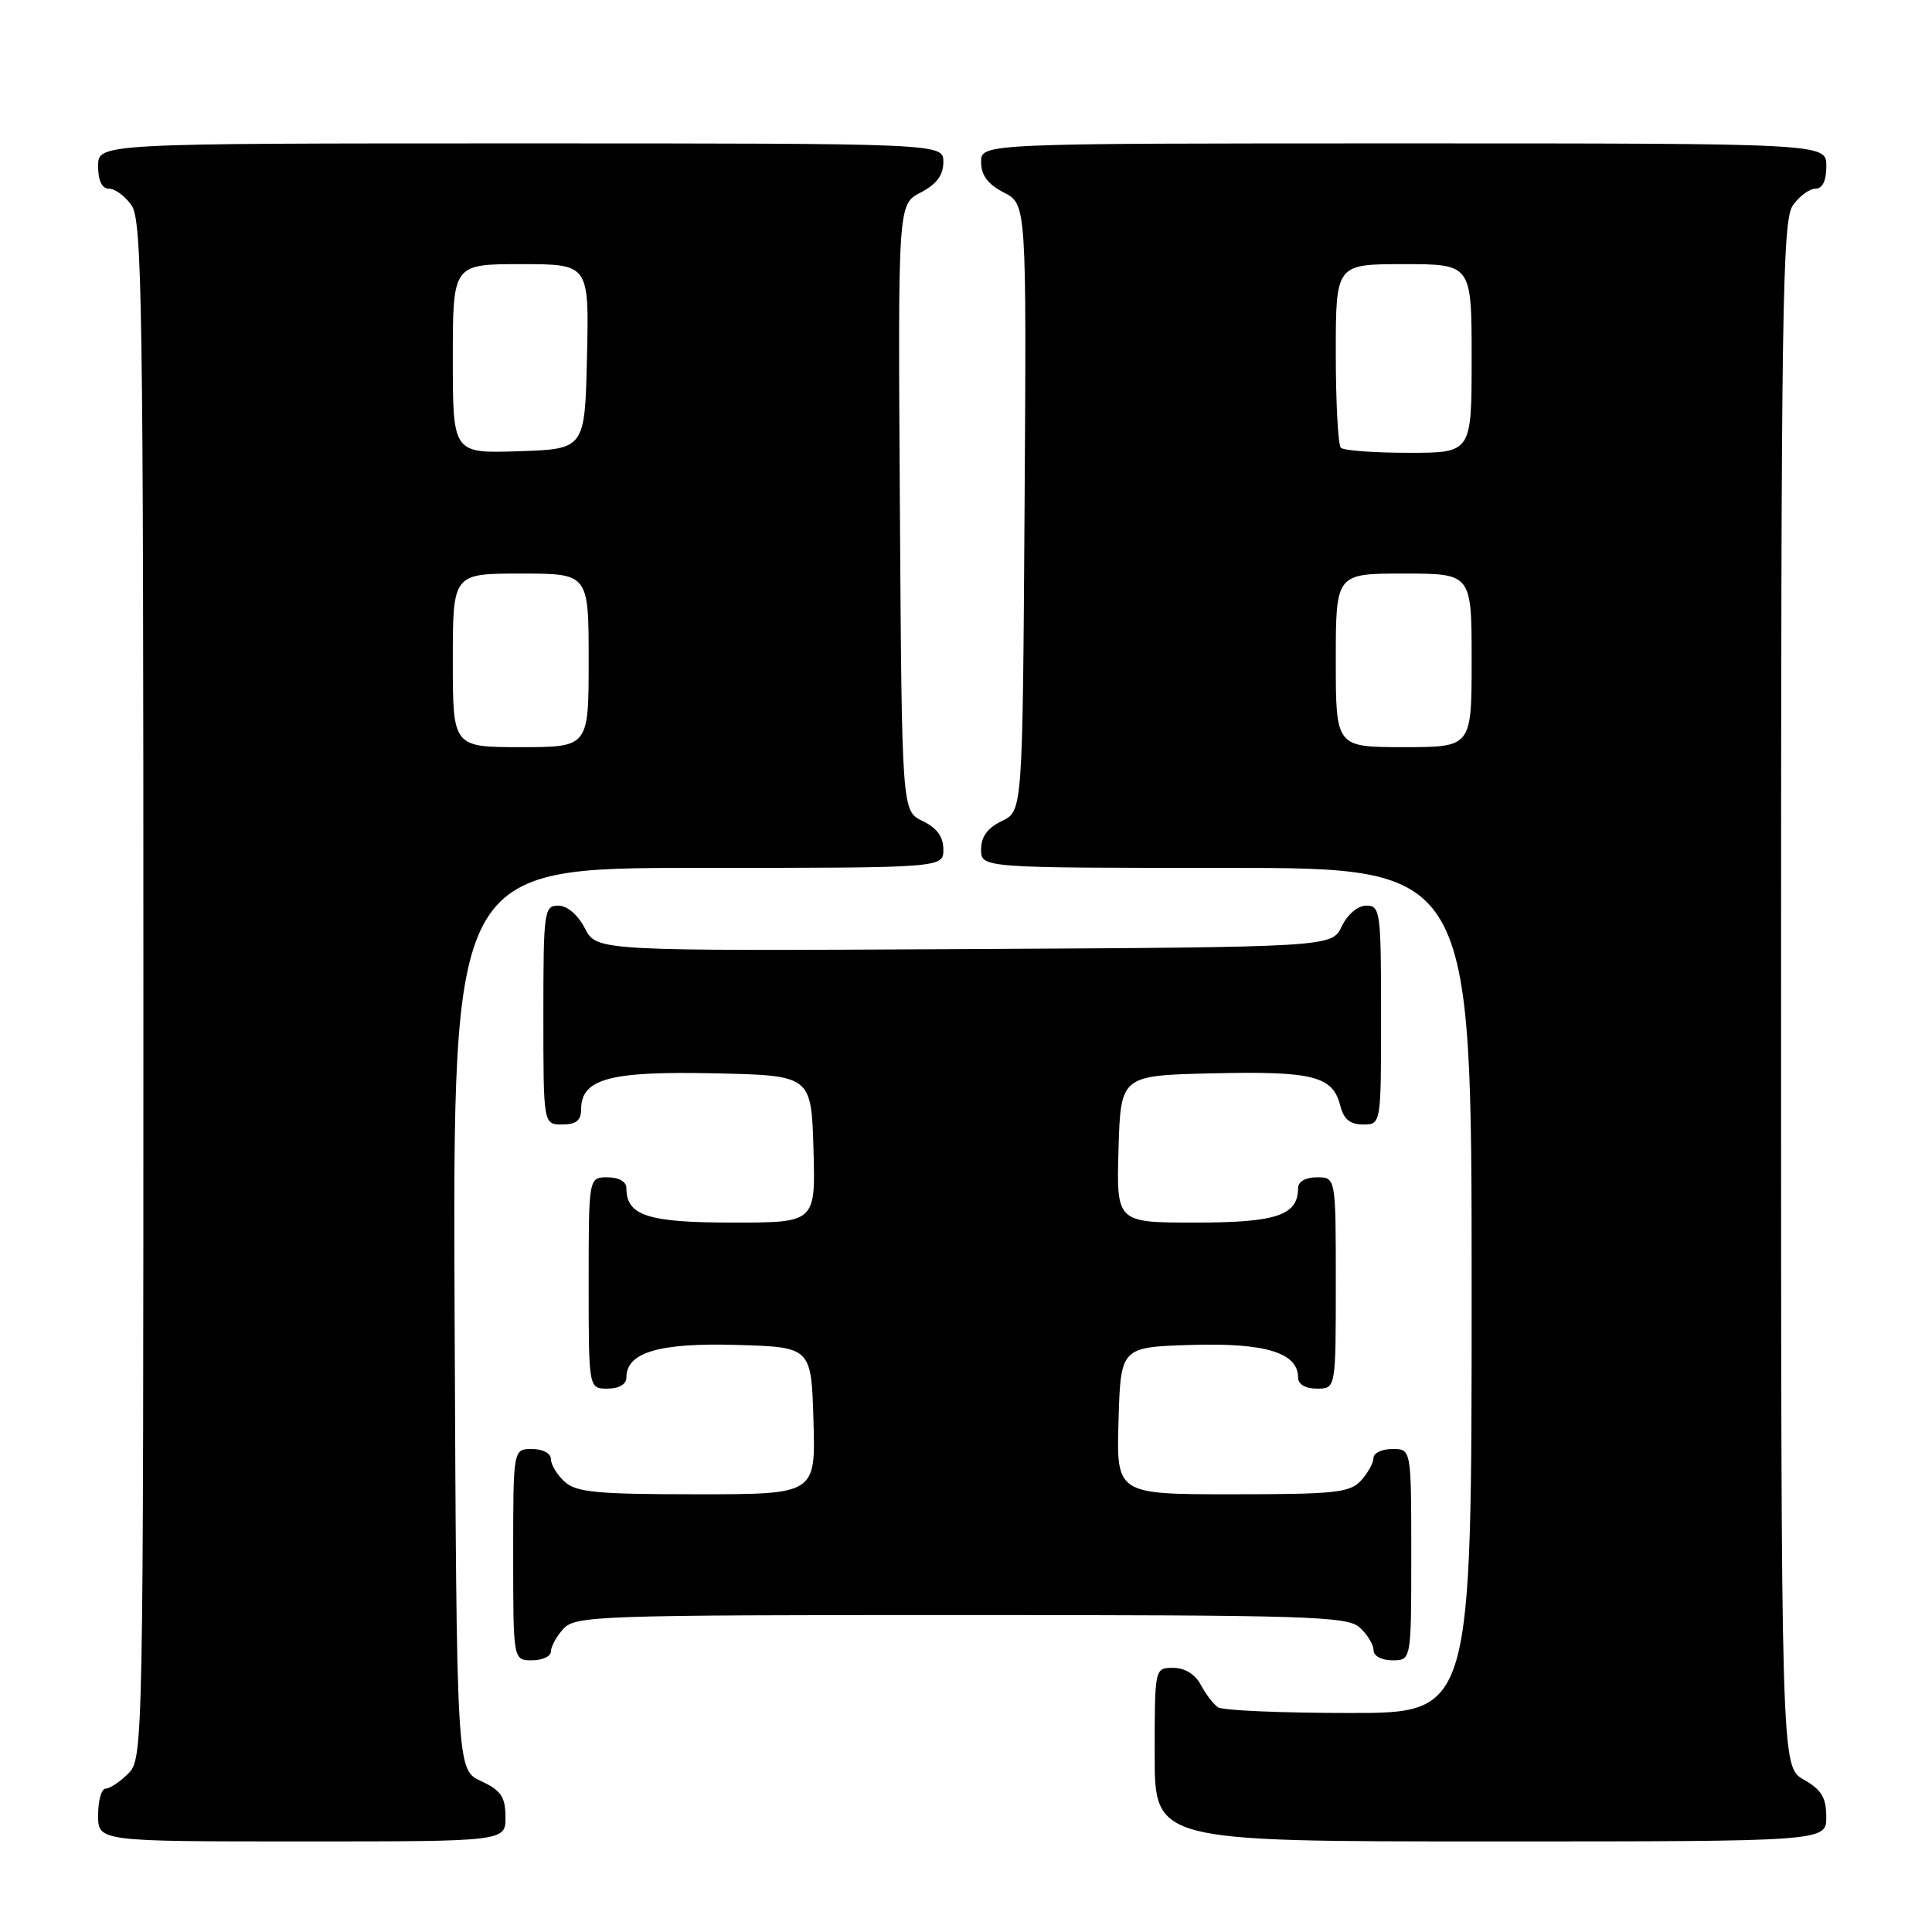 <?xml version="1.0" encoding="UTF-8" standalone="no"?>
<!DOCTYPE svg PUBLIC "-//W3C//DTD SVG 1.1//EN" "http://www.w3.org/Graphics/SVG/1.1/DTD/svg11.dtd" >
<svg xmlns="http://www.w3.org/2000/svg" xmlns:xlink="http://www.w3.org/1999/xlink" version="1.1" viewBox="0 0 256 256">
 <g >
 <path fill="currentColor"
d=" M 66.98 240.75 C 66.96 238.07 66.39 237.24 63.73 236.00 C 60.50 234.50 60.50 234.50 60.24 174.75 C 59.98 115.00 59.98 115.00 92.49 115.00 C 125.00 115.00 125.00 115.00 125.00 112.55 C 125.00 110.87 124.14 109.70 122.25 108.79 C 119.50 107.47 119.50 107.47 119.24 67.27 C 118.98 27.06 118.98 27.06 121.99 25.51 C 124.11 24.41 125.00 23.21 125.00 21.47 C 125.00 19.00 125.00 19.00 69.00 19.00 C 13.00 19.00 13.00 19.00 13.00 22.00 C 13.00 23.95 13.51 25.00 14.44 25.00 C 15.24 25.00 16.59 26.00 17.44 27.22 C 18.83 29.20 19.00 40.72 19.00 131.22 C 19.00 231.67 18.97 233.03 17.00 235.00 C 15.90 236.10 14.55 237.00 14.00 237.00 C 13.45 237.00 13.00 238.57 13.00 240.50 C 13.00 244.00 13.00 244.00 40.00 244.00 C 67.00 244.00 67.00 244.00 66.98 240.75 Z  M 241.99 240.75 C 241.99 238.19 241.35 237.14 238.99 235.80 C 236.00 234.09 236.00 234.09 236.00 131.77 C 236.00 40.78 236.17 29.20 237.56 27.22 C 238.41 26.00 239.76 25.00 240.56 25.00 C 241.49 25.00 242.00 23.95 242.00 22.00 C 242.00 19.00 242.00 19.00 186.00 19.00 C 130.00 19.00 130.00 19.00 130.00 21.47 C 130.00 23.21 130.89 24.41 133.01 25.51 C 136.02 27.06 136.02 27.06 135.76 67.27 C 135.50 107.47 135.50 107.47 132.75 108.79 C 130.86 109.70 130.00 110.87 130.00 112.55 C 130.00 115.00 130.00 115.00 162.50 115.00 C 195.00 115.00 195.00 115.00 195.00 171.00 C 195.00 227.00 195.00 227.00 178.75 226.98 C 169.81 226.98 162.00 226.64 161.40 226.23 C 160.79 225.83 159.77 224.49 159.11 223.25 C 158.37 221.85 157.00 221.00 155.46 221.00 C 153.00 221.00 153.00 221.00 153.00 232.50 C 153.00 244.00 153.00 244.00 197.50 244.00 C 242.00 244.00 242.00 244.00 241.99 240.75 Z  M 73.00 218.83 C 73.00 218.18 73.74 216.83 74.65 215.83 C 76.22 214.10 79.17 214.00 127.33 214.00 C 173.39 214.00 178.52 214.16 180.17 215.65 C 181.18 216.57 182.00 217.92 182.00 218.65 C 182.00 219.42 183.07 220.00 184.50 220.00 C 187.00 220.00 187.00 220.00 187.00 206.00 C 187.00 192.00 187.00 192.00 184.50 192.00 C 183.12 192.00 182.00 192.53 182.00 193.17 C 182.00 193.82 181.26 195.17 180.35 196.17 C 178.88 197.79 176.94 198.00 163.31 198.00 C 147.93 198.00 147.93 198.00 148.21 188.25 C 148.50 178.50 148.50 178.50 157.87 178.21 C 167.64 177.91 172.00 179.24 172.00 182.52 C 172.00 183.43 172.96 184.00 174.50 184.00 C 177.00 184.00 177.00 184.00 177.00 170.00 C 177.00 156.00 177.00 156.00 174.50 156.00 C 173.00 156.00 172.00 156.57 172.00 157.43 C 172.00 161.04 169.14 162.00 158.39 162.00 C 147.93 162.00 147.93 162.00 148.21 152.25 C 148.50 142.50 148.50 142.50 160.76 142.22 C 174.01 141.92 176.61 142.58 177.60 146.53 C 178.04 148.30 178.90 149.00 180.61 149.00 C 183.00 149.00 183.00 149.00 183.00 134.50 C 183.00 120.80 182.89 120.00 181.05 120.00 C 179.92 120.00 178.56 121.14 177.79 122.75 C 176.47 125.50 176.47 125.50 127.77 125.76 C 79.06 126.02 79.06 126.02 77.50 123.01 C 76.57 121.21 75.16 120.00 73.97 120.00 C 72.10 120.00 72.00 120.73 72.00 134.50 C 72.00 149.00 72.00 149.00 74.50 149.00 C 76.32 149.00 77.00 148.47 77.00 147.02 C 77.00 142.94 80.74 141.92 94.62 142.22 C 107.50 142.50 107.50 142.50 107.79 152.25 C 108.07 162.00 108.07 162.00 97.11 162.00 C 85.83 162.00 83.00 161.08 83.00 157.43 C 83.00 156.57 82.00 156.00 80.50 156.00 C 78.00 156.00 78.00 156.00 78.00 170.00 C 78.00 184.00 78.00 184.00 80.50 184.00 C 82.04 184.00 83.00 183.43 83.00 182.52 C 83.00 179.19 87.34 177.91 97.63 178.21 C 107.50 178.50 107.50 178.50 107.79 188.25 C 108.07 198.00 108.07 198.00 92.36 198.00 C 79.15 198.00 76.37 197.74 74.83 196.35 C 73.82 195.43 73.00 194.08 73.00 193.35 C 73.00 192.58 71.93 192.00 70.50 192.00 C 68.00 192.00 68.00 192.00 68.00 206.00 C 68.00 220.00 68.00 220.00 70.50 220.00 C 71.88 220.00 73.00 219.47 73.00 218.83 Z  M 60.00 87.50 C 60.00 76.00 60.00 76.00 69.00 76.00 C 78.00 76.00 78.00 76.00 78.00 87.50 C 78.00 99.00 78.00 99.00 69.00 99.00 C 60.00 99.00 60.00 99.00 60.00 87.50 Z  M 60.00 47.54 C 60.00 35.00 60.00 35.00 69.03 35.00 C 78.06 35.00 78.06 35.00 77.78 47.25 C 77.50 59.50 77.50 59.50 68.75 59.79 C 60.00 60.08 60.00 60.08 60.00 47.54 Z  M 177.00 87.50 C 177.00 76.00 177.00 76.00 186.00 76.00 C 195.00 76.00 195.00 76.00 195.00 87.50 C 195.00 99.00 195.00 99.00 186.00 99.00 C 177.00 99.00 177.00 99.00 177.00 87.50 Z  M 177.67 59.33 C 177.30 58.97 177.00 53.34 177.00 46.83 C 177.00 35.00 177.00 35.00 186.00 35.00 C 195.00 35.00 195.00 35.00 195.00 47.50 C 195.00 60.00 195.00 60.00 186.67 60.00 C 182.08 60.00 178.03 59.70 177.67 59.33 Z "/>
</g>
</svg>